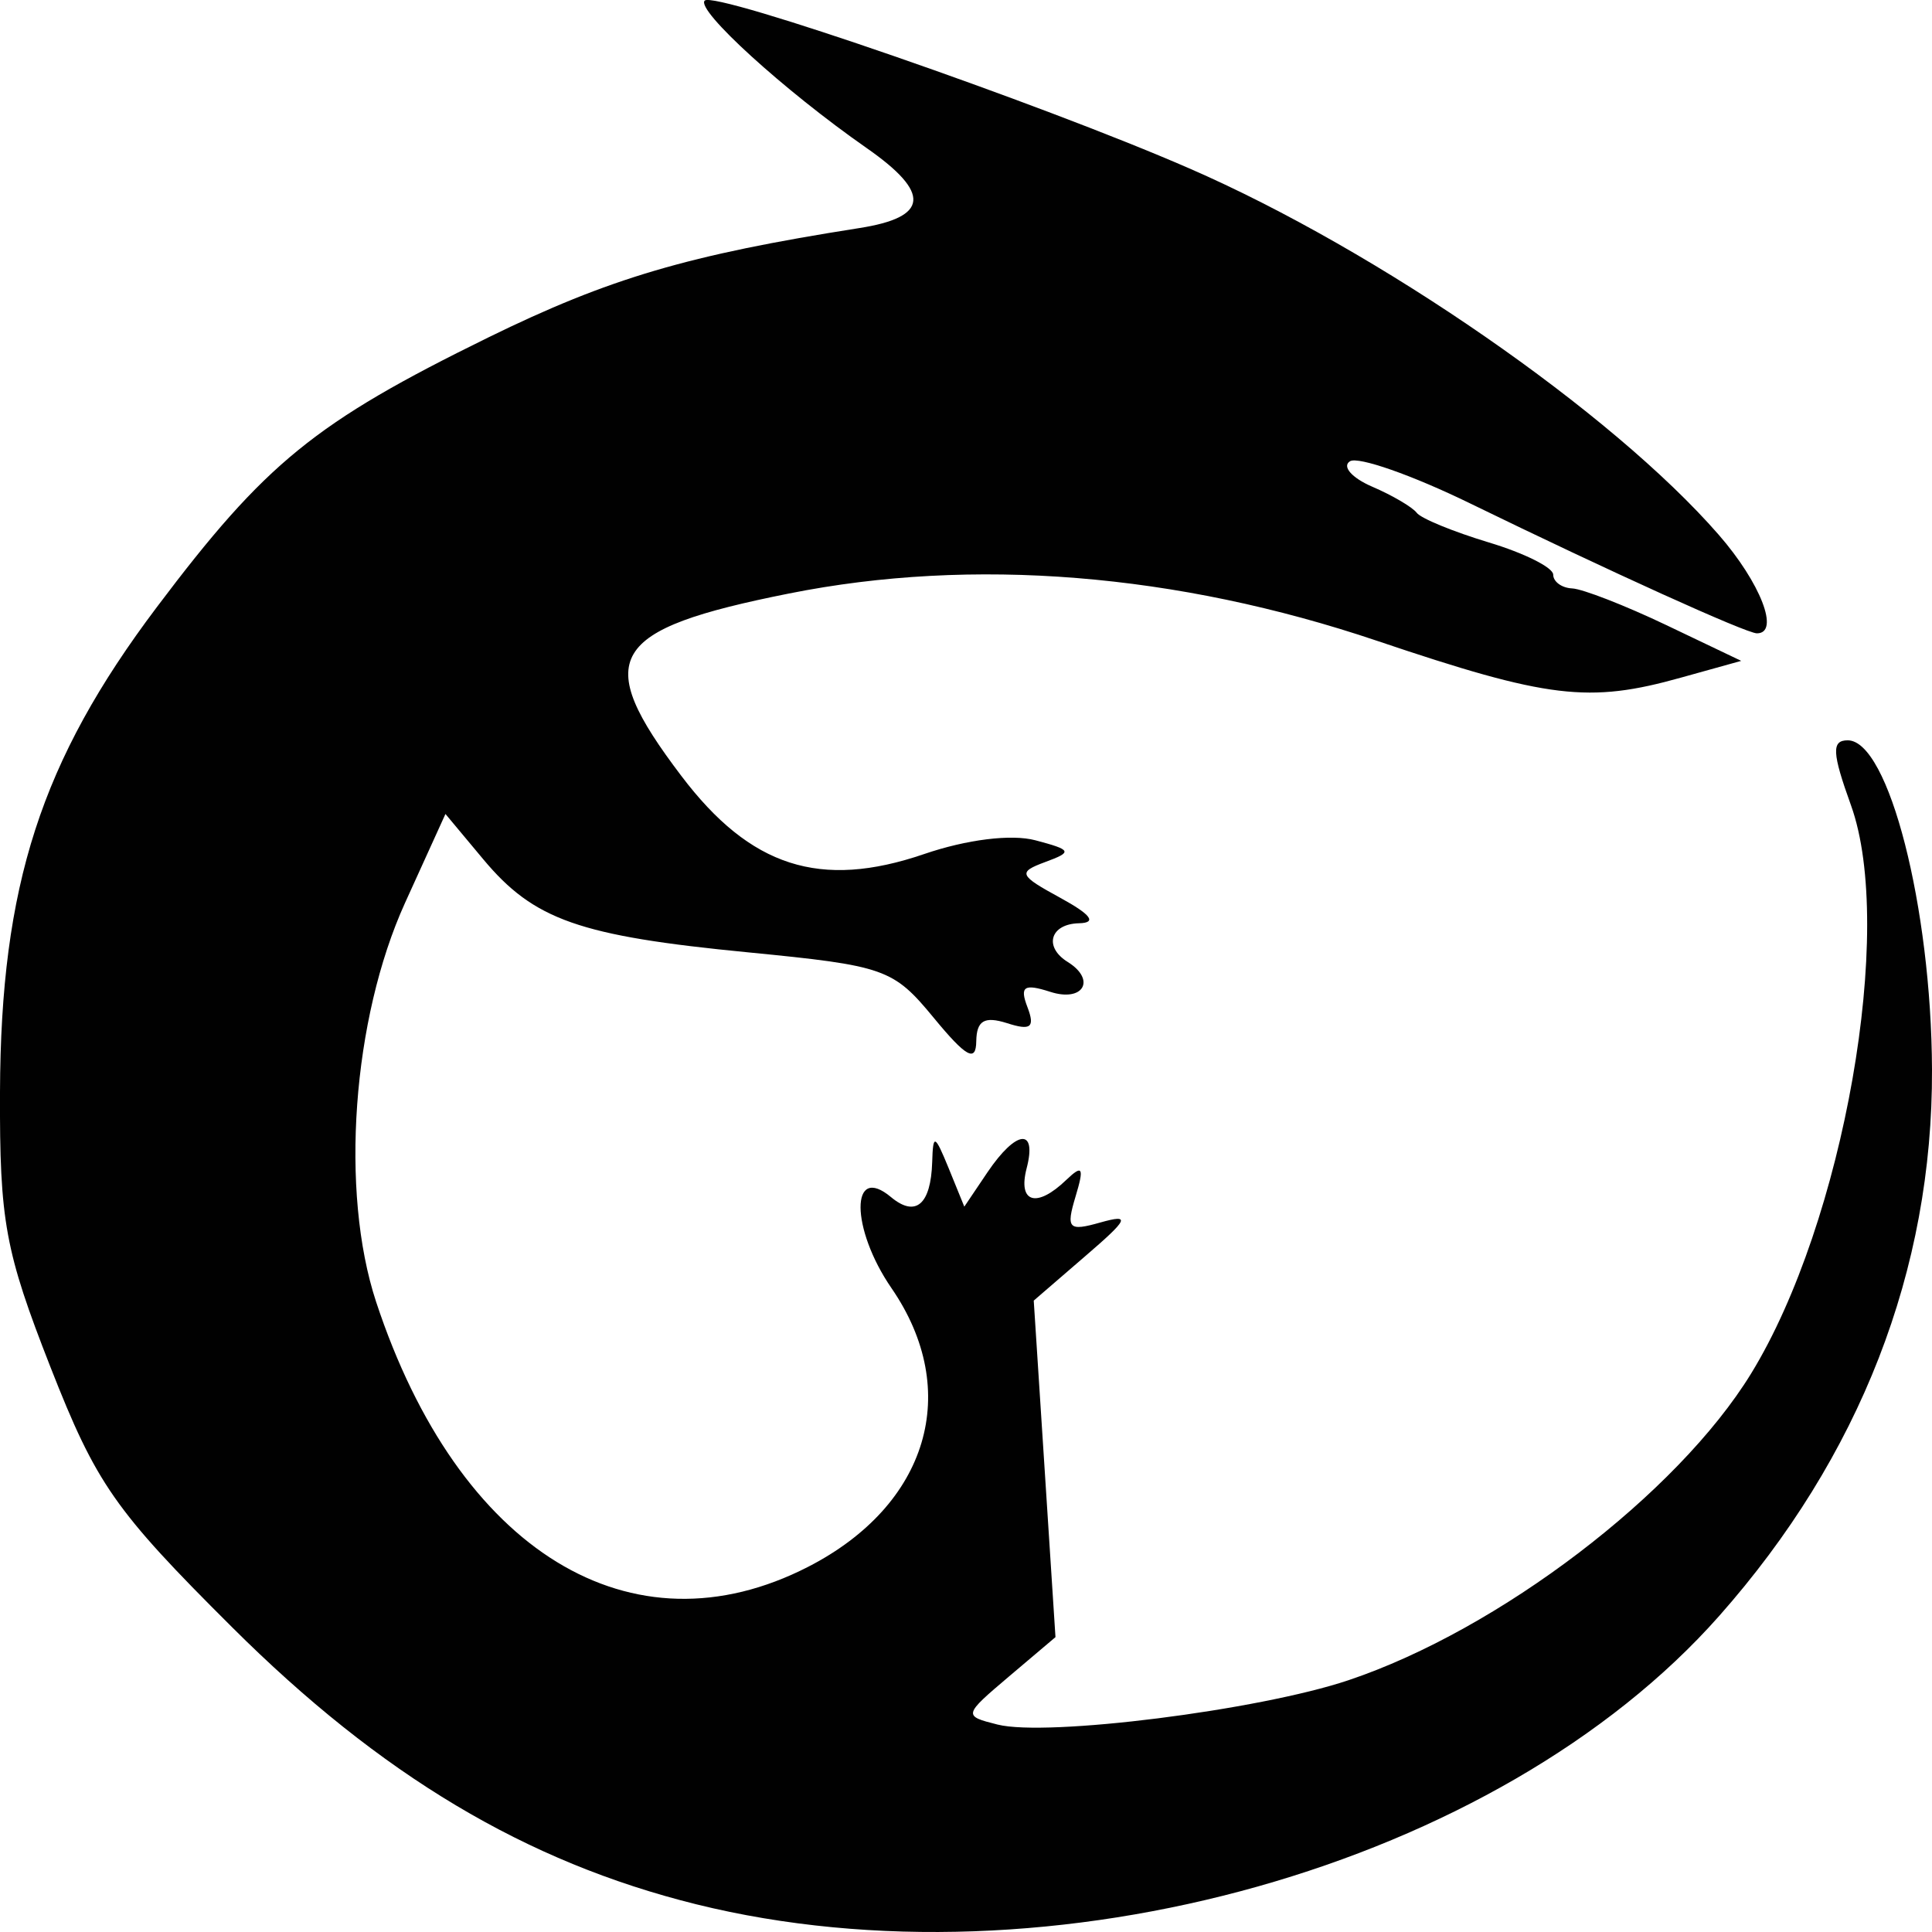 <svg xmlns="http://www.w3.org/2000/svg" style="isolation:isolate" width="16" height="16"><defs><style id="current-color-scheme" type="text/css"></style><linearGradient id="arrongin" x1="0%" x2="0%" y1="0%" y2="100%"><stop offset="0%" stop-color="#dd9b44"/><stop offset="100%" stop-color="#ad6c16"/></linearGradient><linearGradient id="aurora" x1="0%" x2="0%" y1="0%" y2="100%"><stop offset="0%" stop-color="#09d4df"/><stop offset="100%" stop-color="#9269f4"/></linearGradient><linearGradient id="fitdance" x1="0%" x2="0%" y1="0%" y2="100%"><stop offset="0%" stop-color="#1ad6ab"/><stop offset="100%" stop-color="#329db6"/></linearGradient><linearGradient id="oomox" x1="0%" x2="0%" y1="0%" y2="100%"><stop offset="0%" stop-color="#efefe7"/><stop offset="100%" stop-color="#8f8f8b"/></linearGradient><linearGradient id="rainblue" x1="0%" x2="0%" y1="0%" y2="100%"><stop offset="0%" stop-color="#00f260"/><stop offset="100%" stop-color="#0575e6"/></linearGradient><linearGradient id="sunrise" x1="0%" x2="0%" y1="0%" y2="100%"><stop offset="0%" stop-color="#ff8501"/><stop offset="100%" stop-color="#ffcb01"/></linearGradient><linearGradient id="telinkrin" x1="0%" x2="0%" y1="0%" y2="100%"><stop offset="0%" stop-color="#b2ced6"/><stop offset="100%" stop-color="#6da5b7"/></linearGradient><linearGradient id="60spsycho" x1="0%" x2="0%" y1="0%" y2="100%"><stop offset="0%" stop-color="#df5940"/><stop offset="25%" stop-color="#d8d15f"/><stop offset="50%" stop-color="#e9882a"/><stop offset="100%" stop-color="#279362"/></linearGradient><linearGradient id="90ssummer" x1="0%" x2="0%" y1="0%" y2="100%"><stop offset="0%" stop-color="#f618c7"/><stop offset="20%" stop-color="#94ffab"/><stop offset="50%" stop-color="#fbfd54"/><stop offset="100%" stop-color="#0f83ae"/></linearGradient><linearGradient id="cyberneon" x1="0%" x2="0%" y1="0%" y2="100%"><stop offset="0" stop-color="#0abdc6"/><stop offset="1" stop-color="#ea00d9"/></linearGradient></defs><path d="M5.764 15.77c-1.407-.349-2.612-1.068-3.844-2.296C.948 12.506.798 12.29.418 11.322c-.376-.96-.422-1.206-.418-2.279.006-1.71.339-2.741 1.298-4.014C2.2 3.831 2.607 3.5 4.041 2.796c1.006-.493 1.656-.684 3.074-.907.578-.09.597-.29.062-.663C6.492.748 5.761.082 5.836.005c.08-.083 2.776.85 4.012 1.389 1.57.683 3.501 2.02 4.385 3.034.347.398.51.817.317.817-.088 0-1.224-.515-2.373-1.075-.481-.235-.93-.392-.997-.35-.068.042.014.137.183.21.168.072.334.17.369.216.034.047.303.157.597.246.293.088.534.208.534.267 0 .058.07.11.157.114.086.004.436.14.778.303l.622.297-.496.138c-.767.215-1.1.175-2.52-.304-1.66-.56-3.349-.696-4.869-.392-1.499.299-1.636.53-.893 1.51.572.756 1.151.942 2.011.648.353-.121.724-.167.922-.114.302.08.309.096.081.18-.229.085-.219.109.126.297.254.139.304.206.155.21-.24.005-.296.196-.094.321.237.148.128.335-.145.247-.218-.07-.255-.045-.189.127.064.168.028.196-.17.132-.187-.059-.251-.021-.254.15-.002.177-.083.133-.353-.195-.335-.406-.402-.43-1.536-.541-1.4-.136-1.774-.268-2.194-.771l-.313-.375-.335.737c-.436.96-.54 2.39-.239 3.304.682 2.067 2.115 2.945 3.579 2.193.994-.511 1.275-1.455.689-2.307-.34-.494-.342-1.037-.004-.754.204.17.33.062.341-.29.007-.237.021-.231.137.052l.129.317.192-.285c.239-.353.412-.37.324-.032-.074.286.083.332.329.095.135-.129.149-.103.076.139-.08.266-.058.289.206.214.253-.071.235-.031-.129.282l-.423.365.09 1.393.09 1.394-.384.325c-.381.323-.381.327-.096.399.409.103 2.164-.118 2.906-.367 1.246-.418 2.724-1.544 3.335-2.54.768-1.252 1.195-3.684.827-4.706-.157-.435-.162-.538-.027-.538.339 0 .693 1.384.698 2.727.006 1.66-.596 3.206-1.762 4.524-1.829 2.068-5.543 3.114-8.474 2.388z" fill="currentColor" color="#010101"/></svg>